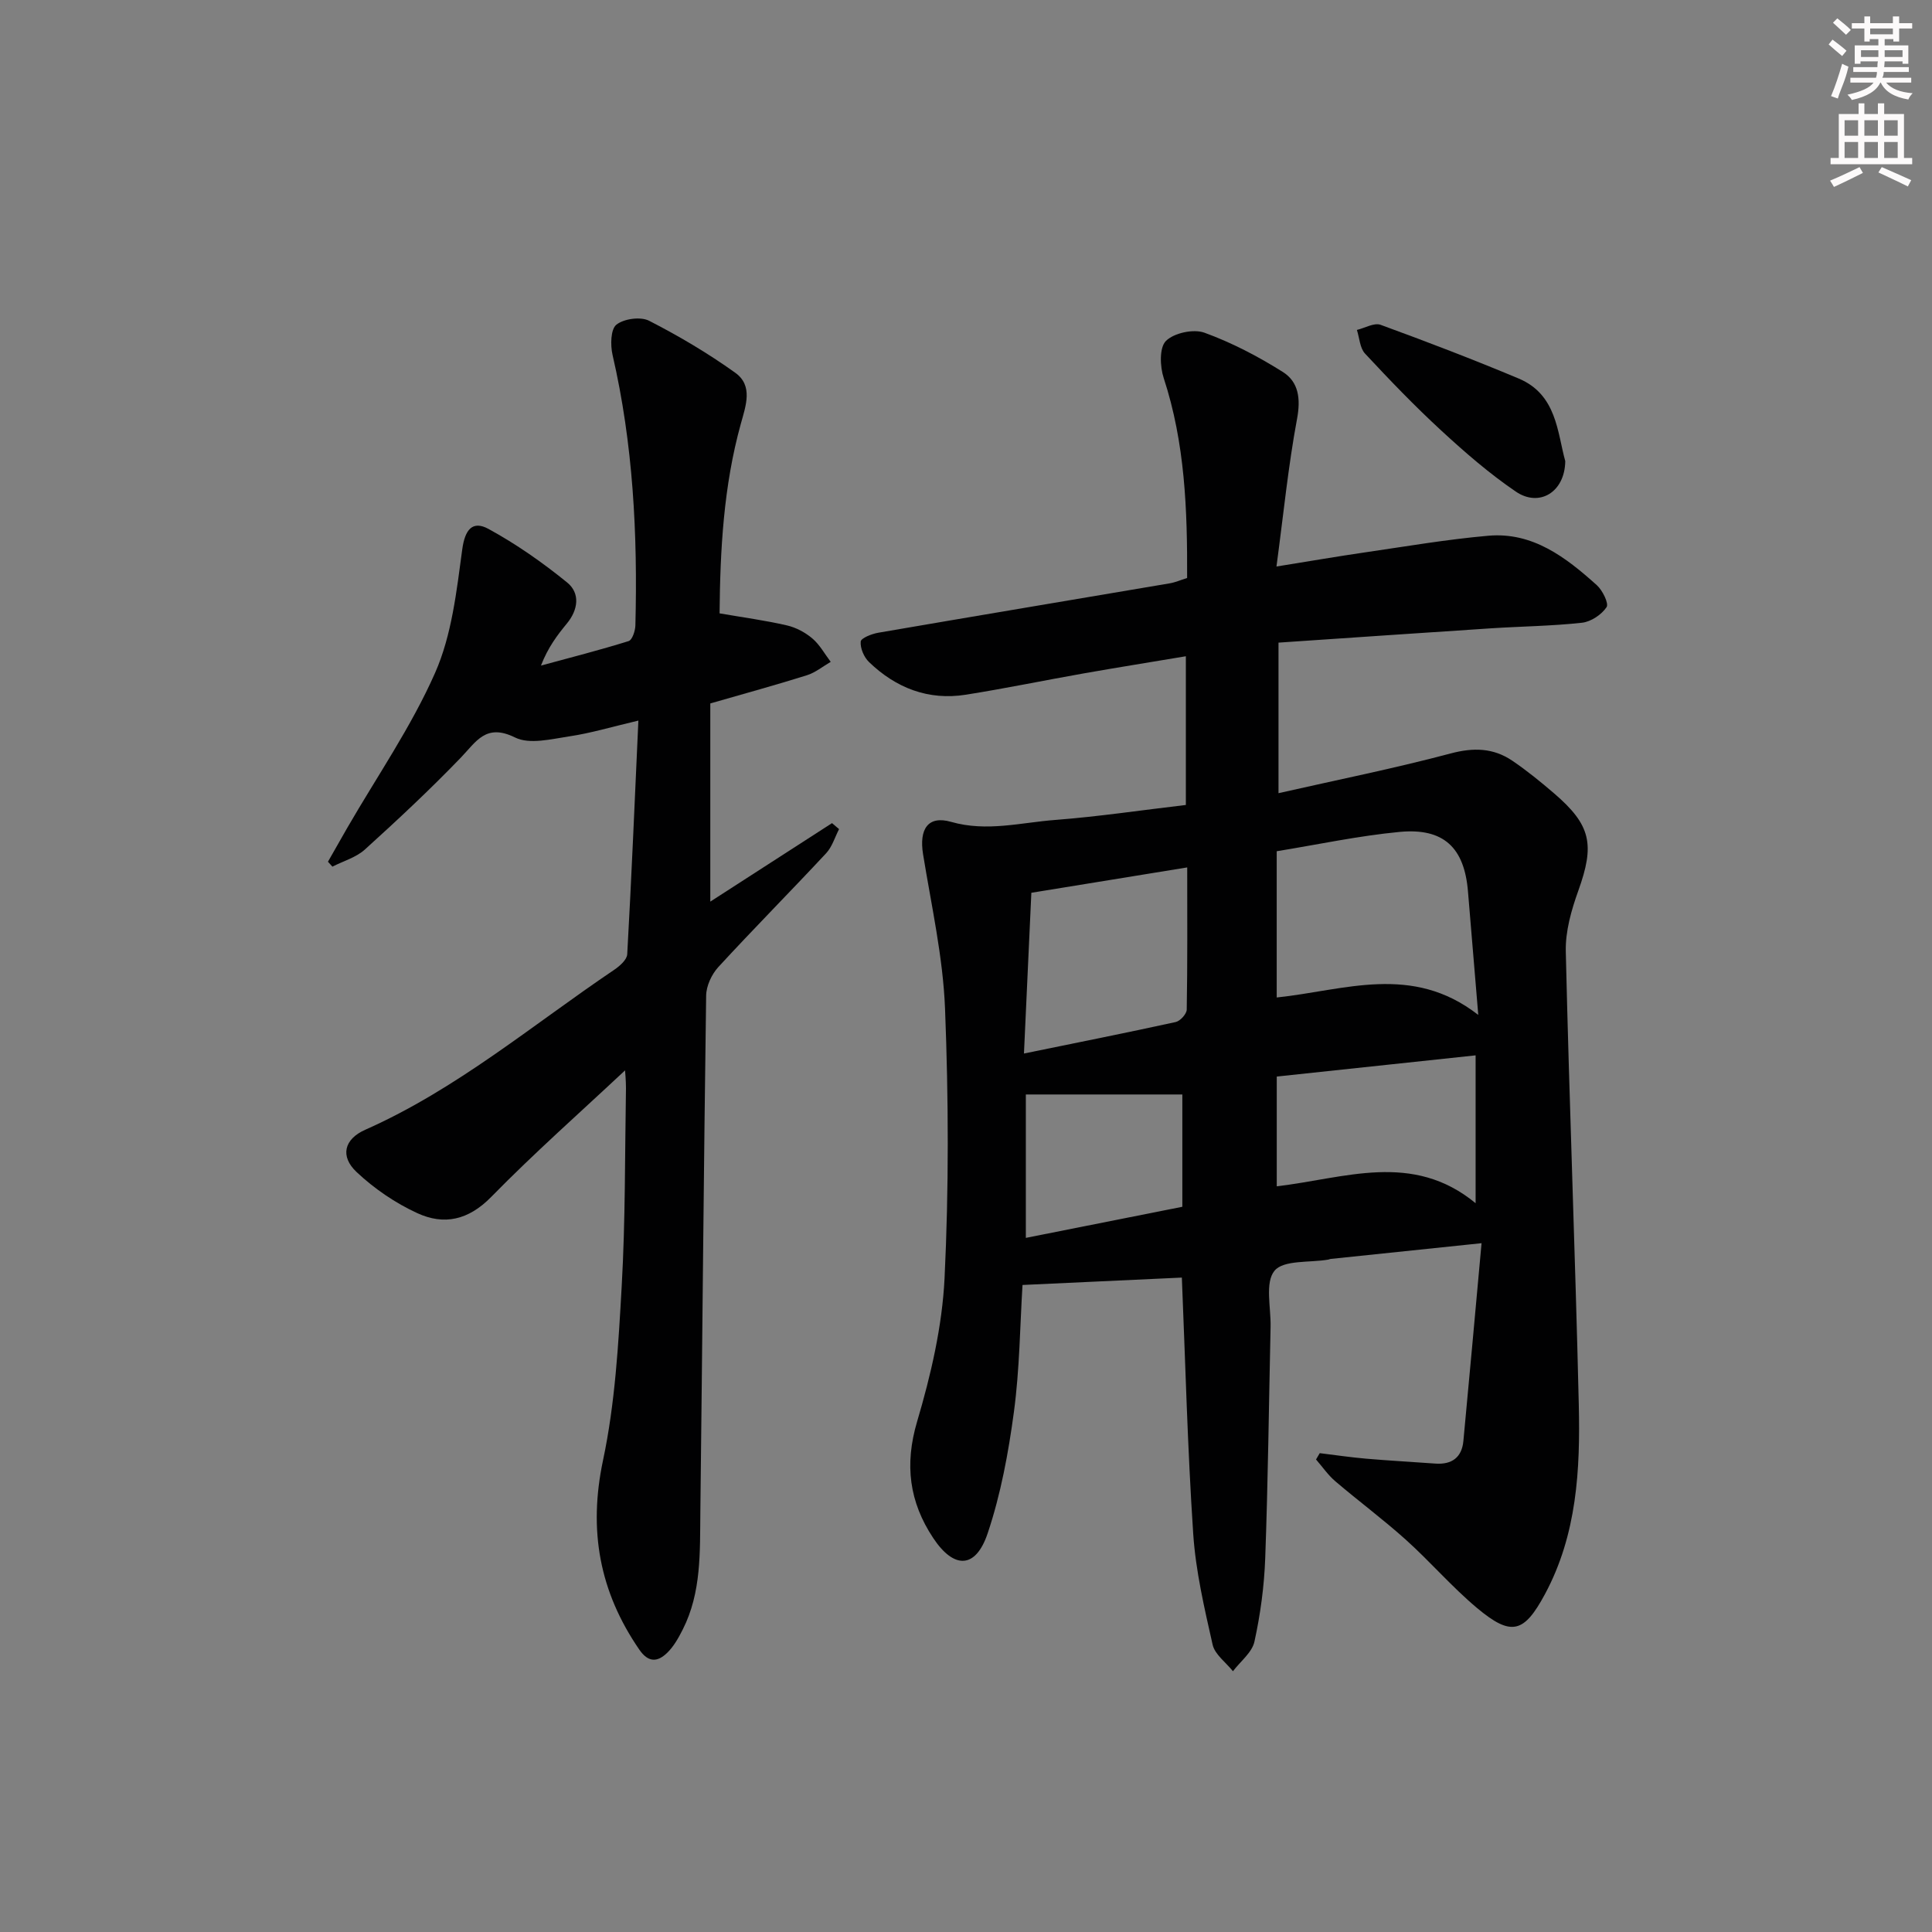 <svg enable-background="new 0 0 400 400" viewBox="0 0 400 400" xmlns="http://www.w3.org/2000/svg"><rect x="0" y="0" width="400" height="400" fill="#808080" stroke="none"/><g fill="#010102"><path d="m245.52 166.66c0-10.2 0-20.12 0-30.79-7.16 1.2-14.11 2.31-21.04 3.53-8.17 1.44-16.3 3.13-24.5 4.43-7.77 1.23-14.47-1.38-20.05-6.75-1.05-1.01-1.85-2.87-1.73-4.25.06-.72 2.29-1.6 3.64-1.83 20.11-3.46 40.24-6.82 60.36-10.23 1.12-.19 2.2-.67 3.58-1.1.06-14.05-.42-27.91-4.85-41.41-.78-2.37-.92-6.29.46-7.67 1.67-1.66 5.7-2.53 7.97-1.71 5.67 2.06 11.14 4.92 16.25 8.14 3.26 2.06 3.71 5.53 2.93 9.7-1.82 9.73-2.79 19.61-4.26 30.57 6.97-1.12 12.58-2.09 18.22-2.91 8.53-1.24 17.05-2.71 25.63-3.46 9.22-.81 16.08 4.49 22.47 10.23 1.19 1.07 2.53 3.8 2.02 4.56-1.04 1.55-3.22 3.01-5.08 3.22-6.27.69-12.6.75-18.9 1.16-14.56.95-29.12 1.96-43.94 2.96v31.17c12.21-2.77 24.01-5.13 35.62-8.22 4.75-1.27 8.86-1.16 12.79 1.5 3.02 2.05 5.88 4.38 8.65 6.76 7.68 6.59 8.44 10.61 5.01 20.16-1.44 4.01-2.69 8.4-2.59 12.58.72 31.27 1.96 62.52 2.69 93.78.32 13.49-.37 26.96-7.02 39.3-4.32 8.02-6.94 8.79-14.06 2.83-5.2-4.36-9.67-9.58-14.73-14.13-4.7-4.22-9.79-8-14.6-12.1-1.51-1.29-2.67-3-3.99-4.51.26-.44.51-.87.77-1.31 3.18.39 6.36.86 9.55 1.14 4.79.41 9.59.67 14.39 1.02 3.41.24 5.48-1.27 5.8-4.69 1.28-13.52 2.49-27.04 3.76-40.94-11.29 1.18-21.27 2.22-31.26 3.26-.16.02-.32.11-.48.14-3.85.66-9.26.03-11.13 2.31-2.01 2.44-.72 7.62-.81 11.6-.35 15.97-.53 31.95-1.11 47.91-.21 5.78-.99 11.61-2.23 17.26-.49 2.26-2.91 4.1-4.45 6.14-1.45-1.82-3.75-3.46-4.21-5.5-1.71-7.58-3.51-15.26-4.02-22.99-1.18-17.72-1.62-35.48-2.35-53.01-11.06.51-21.92 1.02-32.99 1.53-.52 8.42-.59 17.42-1.78 26.28-1.14 8.49-2.72 17.06-5.44 25.15-2.48 7.37-6.98 7.43-11.27.96-4.96-7.47-5.97-15.2-3.33-24.12 2.85-9.62 5.19-19.69 5.68-29.66.9-18.57.83-37.23.1-55.81-.42-10.71-2.83-21.35-4.55-31.98-.84-5.19 1-8.08 5.81-6.7 7.41 2.12 14.49.12 21.67-.41 8.92-.69 17.79-2.02 26.93-3.09zm60.54 43.47c-.76-9.17-1.46-17.36-2.13-25.55-.74-9.07-5.01-13.21-14.17-12.34-8.52.81-16.94 2.62-25.43 4v30.28c14-1.46 28.01-7.09 41.73 3.61zm-94.06 7.99c11.03-2.26 21.24-4.29 31.42-6.52.94-.21 2.27-1.68 2.28-2.58.17-9.62.1-19.23.1-29.43-10.98 1.79-21.37 3.48-32.27 5.25-.49 10.75-.99 21.63-1.53 33.28zm93.51.38c-13.93 1.49-27.57 2.94-41.17 4.39v22.72c14.07-1.63 28.08-7.29 41.17 3.5 0-10.71 0-20.74 0-30.61zm-60.72 8.1c-10.91 0-21.6 0-32.4 0v29.69c11.12-2.21 21.78-4.33 32.4-6.44 0-8.33 0-16.1 0-23.25z"/><path d="m129.41 221.61c-9.14 8.57-18.76 17.06-27.72 26.21-4.72 4.82-9.77 5.89-15.29 3.35-4.55-2.09-8.92-5.07-12.57-8.51-3.47-3.26-2.59-6.82 1.8-8.76 18.9-8.38 34.6-21.69 51.53-33.11 1.14-.77 2.63-2.08 2.7-3.21.89-15.87 1.55-31.75 2.31-48.39-5.61 1.32-9.88 2.61-14.26 3.26-3.75.56-8.27 1.73-11.27.24-6.06-2.99-8.03.85-11.27 4.21-6.34 6.58-13.04 12.84-19.82 18.98-1.82 1.65-4.47 2.39-6.73 3.55-.31-.34-.61-.68-.92-1.02 1.34-2.35 2.67-4.71 4.02-7.05 6.16-10.65 13.23-20.88 18.17-32.07 3.45-7.83 4.44-16.89 5.61-25.52.56-4.16 2.14-6.06 5.44-4.26 5.74 3.13 11.19 6.95 16.27 11.08 2.75 2.23 2.31 5.65-.05 8.51-1.99 2.42-3.89 4.91-5.36 8.7 6.06-1.65 12.16-3.2 18.15-5.07.75-.23 1.37-2.11 1.4-3.25.48-18.84-.46-37.55-4.73-56.01-.46-2.01-.4-5.3.8-6.25 1.56-1.24 5.01-1.71 6.77-.81 6.17 3.16 12.2 6.73 17.83 10.76 3.74 2.68 2.2 6.81 1.16 10.57-3.58 12.91-4.28 26.13-4.4 39.25 4.94.85 9.48 1.46 13.93 2.49 1.88.43 3.8 1.45 5.27 2.7 1.54 1.3 2.56 3.21 3.81 4.85-1.64.95-3.18 2.23-4.95 2.78-6.32 1.99-12.73 3.74-19.98 5.83v41.03c8.2-5.29 16.7-10.77 25.2-16.25.49.41.97.83 1.46 1.24-.87 1.68-1.43 3.66-2.68 5-7.37 7.91-14.99 15.59-22.31 23.55-1.39 1.51-2.51 3.92-2.53 5.94-.5 35.64-.78 71.28-1.2 106.91-.1 8.24.25 16.62-3.64 24.3-.88 1.75-1.89 3.56-3.28 4.89-1.93 1.84-3.82 2.04-5.71-.7-8.26-12.01-10.59-24.72-7.52-39.21 2.5-11.79 3.19-24.03 3.87-36.12.77-13.62.65-27.29.88-40.93 0-1.6-.16-3.22-.19-3.68z"/><path d="m324.07 95.47c-.08 6.46-5.4 9.6-10.22 6.32-5.47-3.72-10.54-8.12-15.42-12.62-5.51-5.07-10.72-10.49-15.82-15.97-1.07-1.15-1.14-3.23-1.68-4.89 1.65-.39 3.58-1.55 4.91-1.06 9.61 3.51 19.17 7.17 28.61 11.13 7.87 3.32 7.97 11.14 9.62 17.09z"/></g><path d="m378.6 9.2.8-1c.9.7 1.9 1.4 2.9 2.3l-.9 1.1c-1.1-.9-2-1.7-2.8-2.4zm.5 10.7c.9-2.1 1.6-4.3 2.3-6.7.4.2.8.4 1.3.6-.7 3.1-1.5 4.3-2.2 6.6zm.4-15.2.9-.9c1 .8 2 1.6 2.8 2.4l-1 1c-1-.9-1.9-1.8-2.7-2.5zm12.5-1.3h1.2v1.4h2.7v1.1h-2.7v2.7h-1.2v-.5h-1.8v1.3h4.9v3.8h-1.2v-.5h-3.7c0 .4-.1.9-.1 1.2h5.1v1h-5.2c0 .5-.1.9-.3 1.2h6v1h-5.2c1.1 1.3 2.9 2 5.5 2.2-.4.4-.7.8-.9 1.3-2.9-.5-4.8-1.6-5.7-3.5h-.1c-.8 1.7-2.7 2.9-5.9 3.6-.2-.4-.6-.8-.9-1.1 2.8-.6 4.6-1.4 5.4-2.5h-4.8v-1h5.3c.1-.3.2-.7.2-1.2h-4.9v-1h5c0-.4 0-.8.1-1.2h-3.6v.5h-1.2v-3.8h4.9v-1.3h-1.8v.5h-1.1v-2.7h-2.6v-1.1h2.6v-1.4h1.2v1.4h4.7v-1.4zm-6.7 8.4h3.6c0-.4 0-.9 0-1.4h-3.6zm1.9-4.7h4.7v-1.2h-4.7zm6.7 3.3h-3.7v1.4h3.7z" fill="#fcfafa"/><path d="m384.7 21.4h1.3v2.2h2.8v-2.2h1.3v2.2h4.1v9.1h1.7v1.3h-16.9v-1.3h1.7v-9.1h4.1v-2.2zm.3 13.2.7 1.2c-1.8.9-3.8 1.9-6 2.9-.2-.4-.5-.8-.8-1.3 2.4-1 4.4-2 6.1-2.8zm-3.1-6.5h2.8v-3.2h-2.8zm0 4.6h2.8v-3.3h-2.8v3.2zm4.1-4.6h2.8v-3.2h-2.8zm0 4.6h2.8v-3.3h-2.8zm3.6 1.9c2.1.9 4.1 1.8 6.1 2.7l-.7 1.3c-2.2-1.1-4.2-2-6.1-2.9zm3.3-9.7h-2.8v3.2h2.8zm-2.8 7.8h2.8v-3.3h-2.8z" fill="#fcfafa"/></svg>